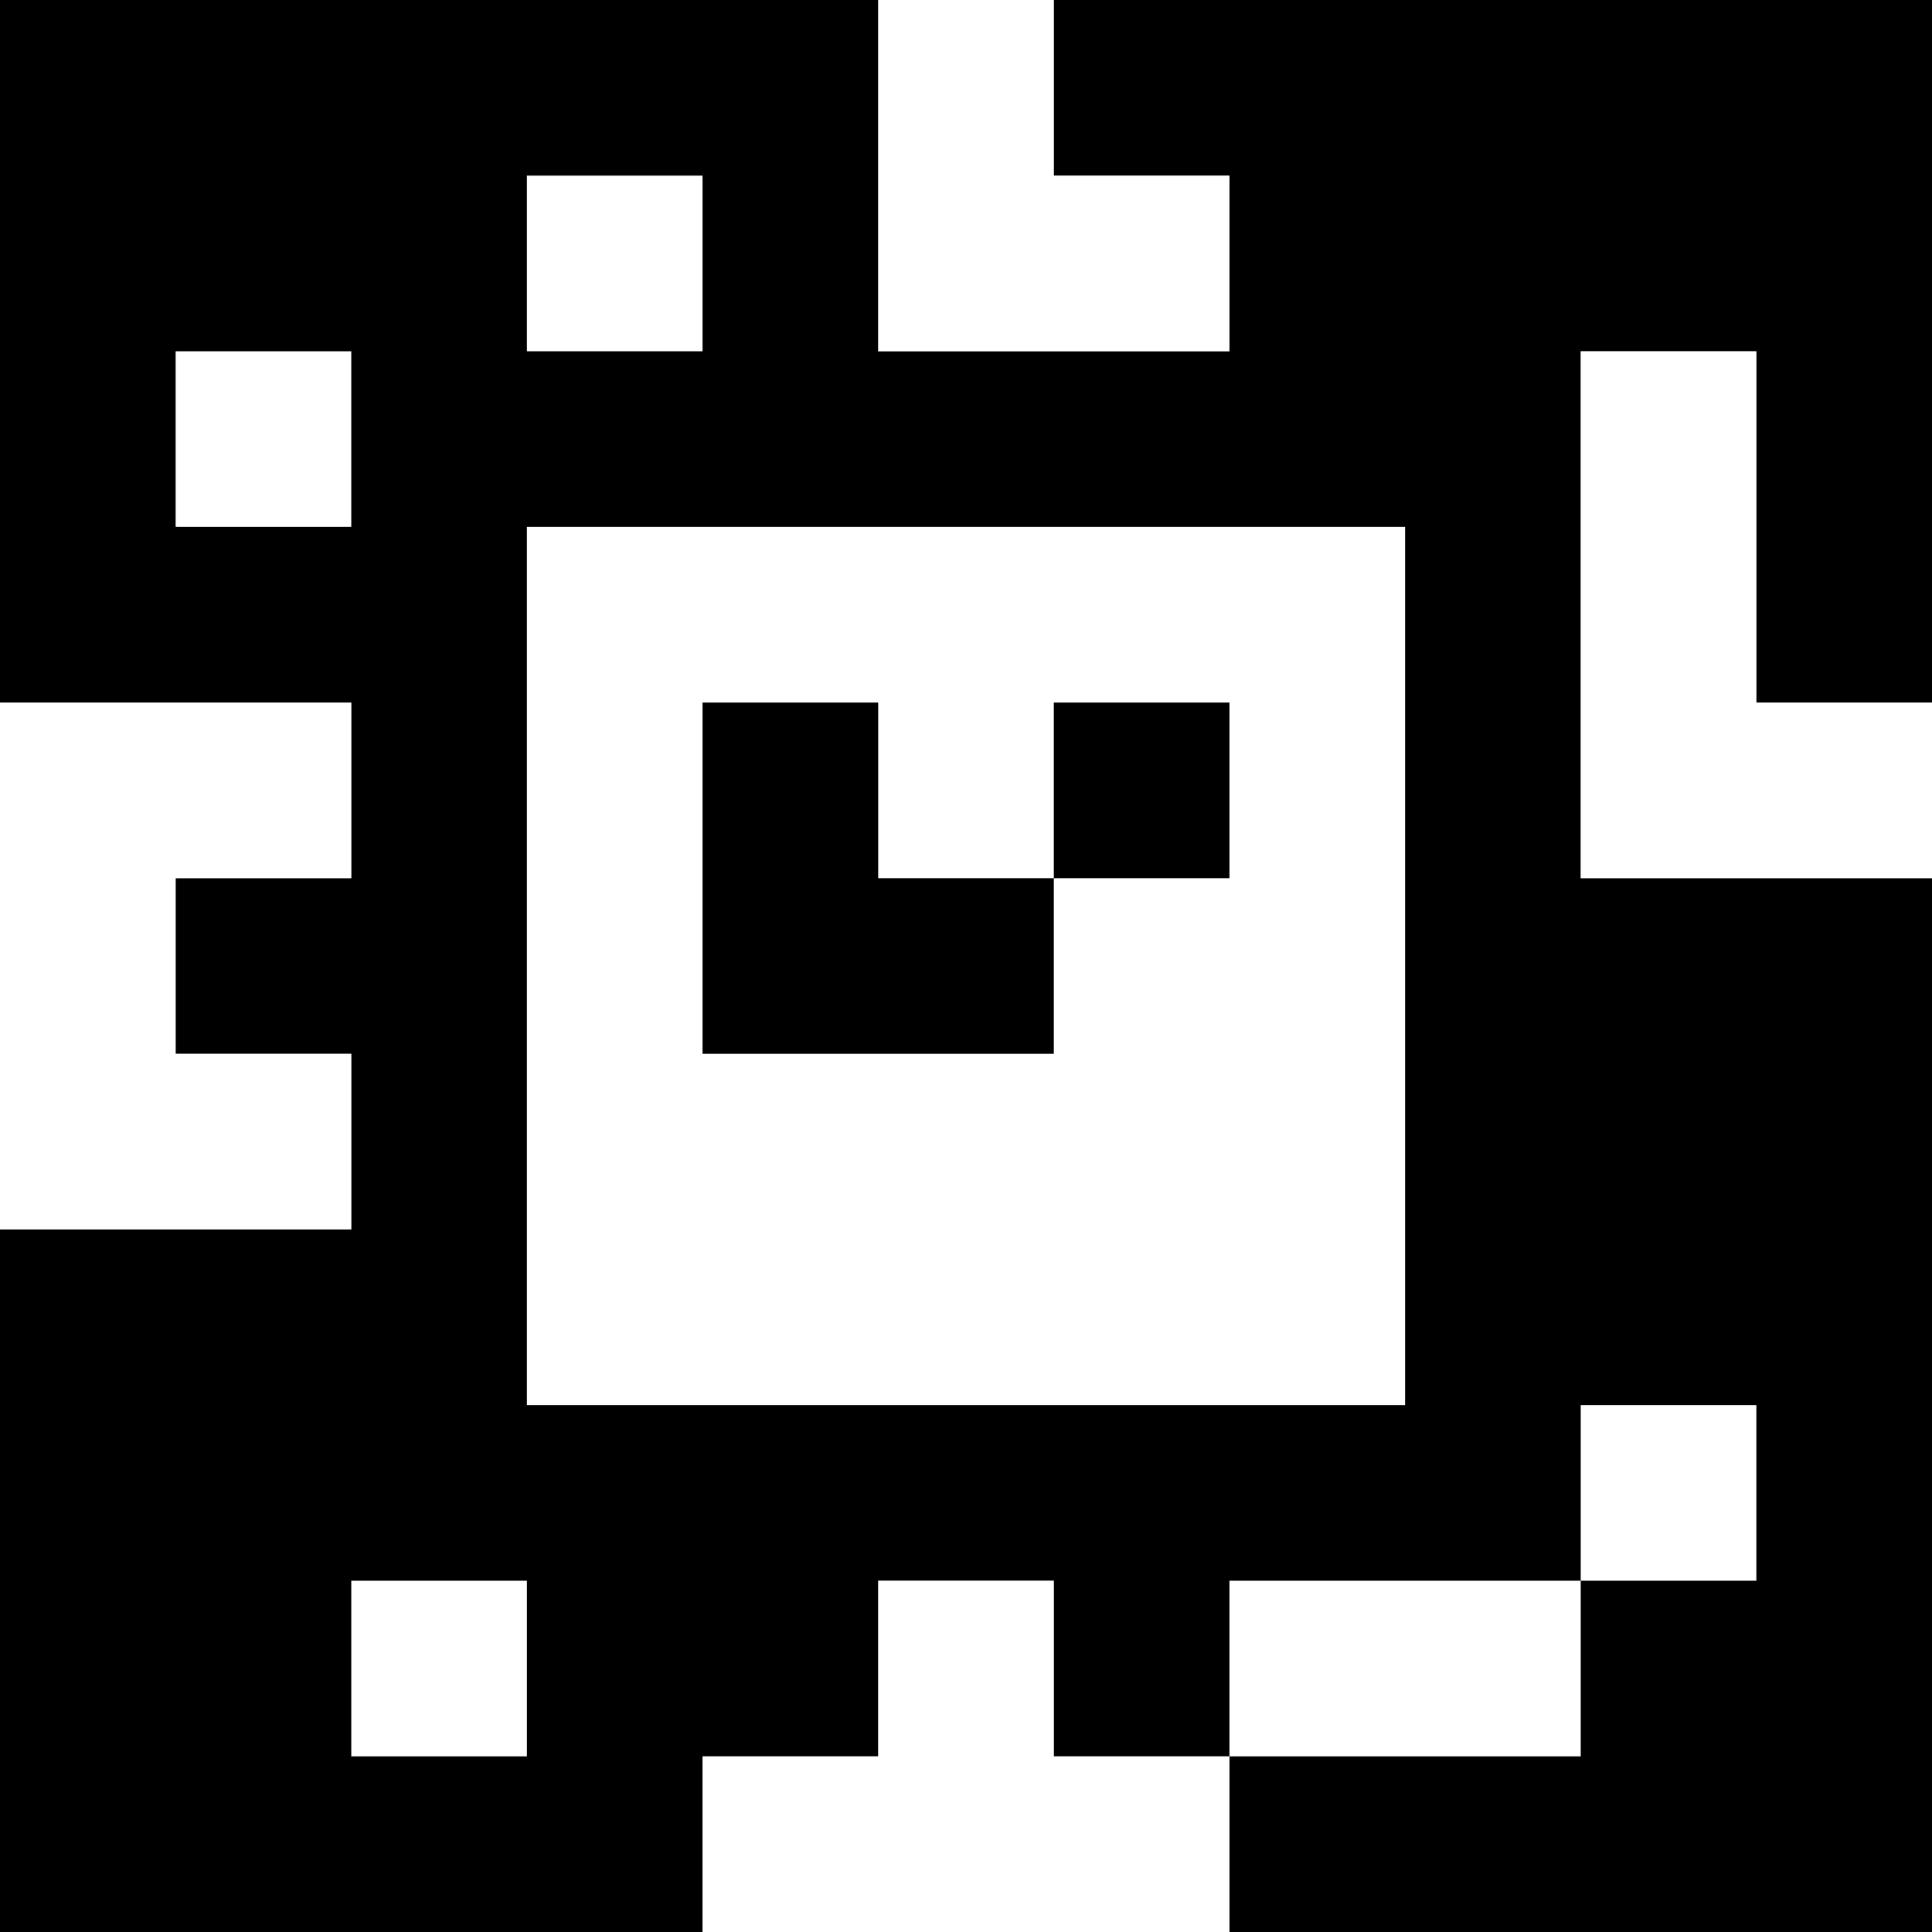 <?xml version="1.0" standalone="yes"?>
<svg xmlns="http://www.w3.org/2000/svg" width="110" height="110">
<rect width="100%" height="100%" fill="#808080" stroke="none"/>
<path style="fill:#000000; stroke:none;" d="M0 0L0 40L20 40L20 50L10 50L10 60L20 60L20 70L0 70L0 110L40 110L40 100L50 100L50 90L60 90L60 100L70 100L70 110L110 110L110 50L90 50L90 20L100 20L100 40L110 40L110 0L60 0L60 10L70 10L70 20L50 20L50 0L0 0z"/>
<path style="fill:#ffffff; stroke:none;" d="M50 0L50 20L70 20L70 10L60 10L60 0L50 0M30 10L30 20L40 20L40 10L30 10M10 20L10 30L20 30L20 20L10 20M90 20L90 50L110 50L110 40L100 40L100 20L90 20M30 30L30 80L80 80L80 30L30 30M0 40L0 70L20 70L20 60L10 60L10 50L20 50L20 40L0 40z"/>
<path style="fill:#000000; stroke:none;" d="M40 40L40 60L60 60L60 50L70 50L70 40L60 40L60 50L50 50L50 40L40 40z"/>
<path style="fill:#ffffff; stroke:none;" d="M90 80L90 90L70 90L70 100L90 100L90 90L100 90L100 80L90 80M20 90L20 100L30 100L30 90L20 90M50 90L50 100L40 100L40 110L70 110L70 100L60 100L60 90L50 90z"/>
</svg>
